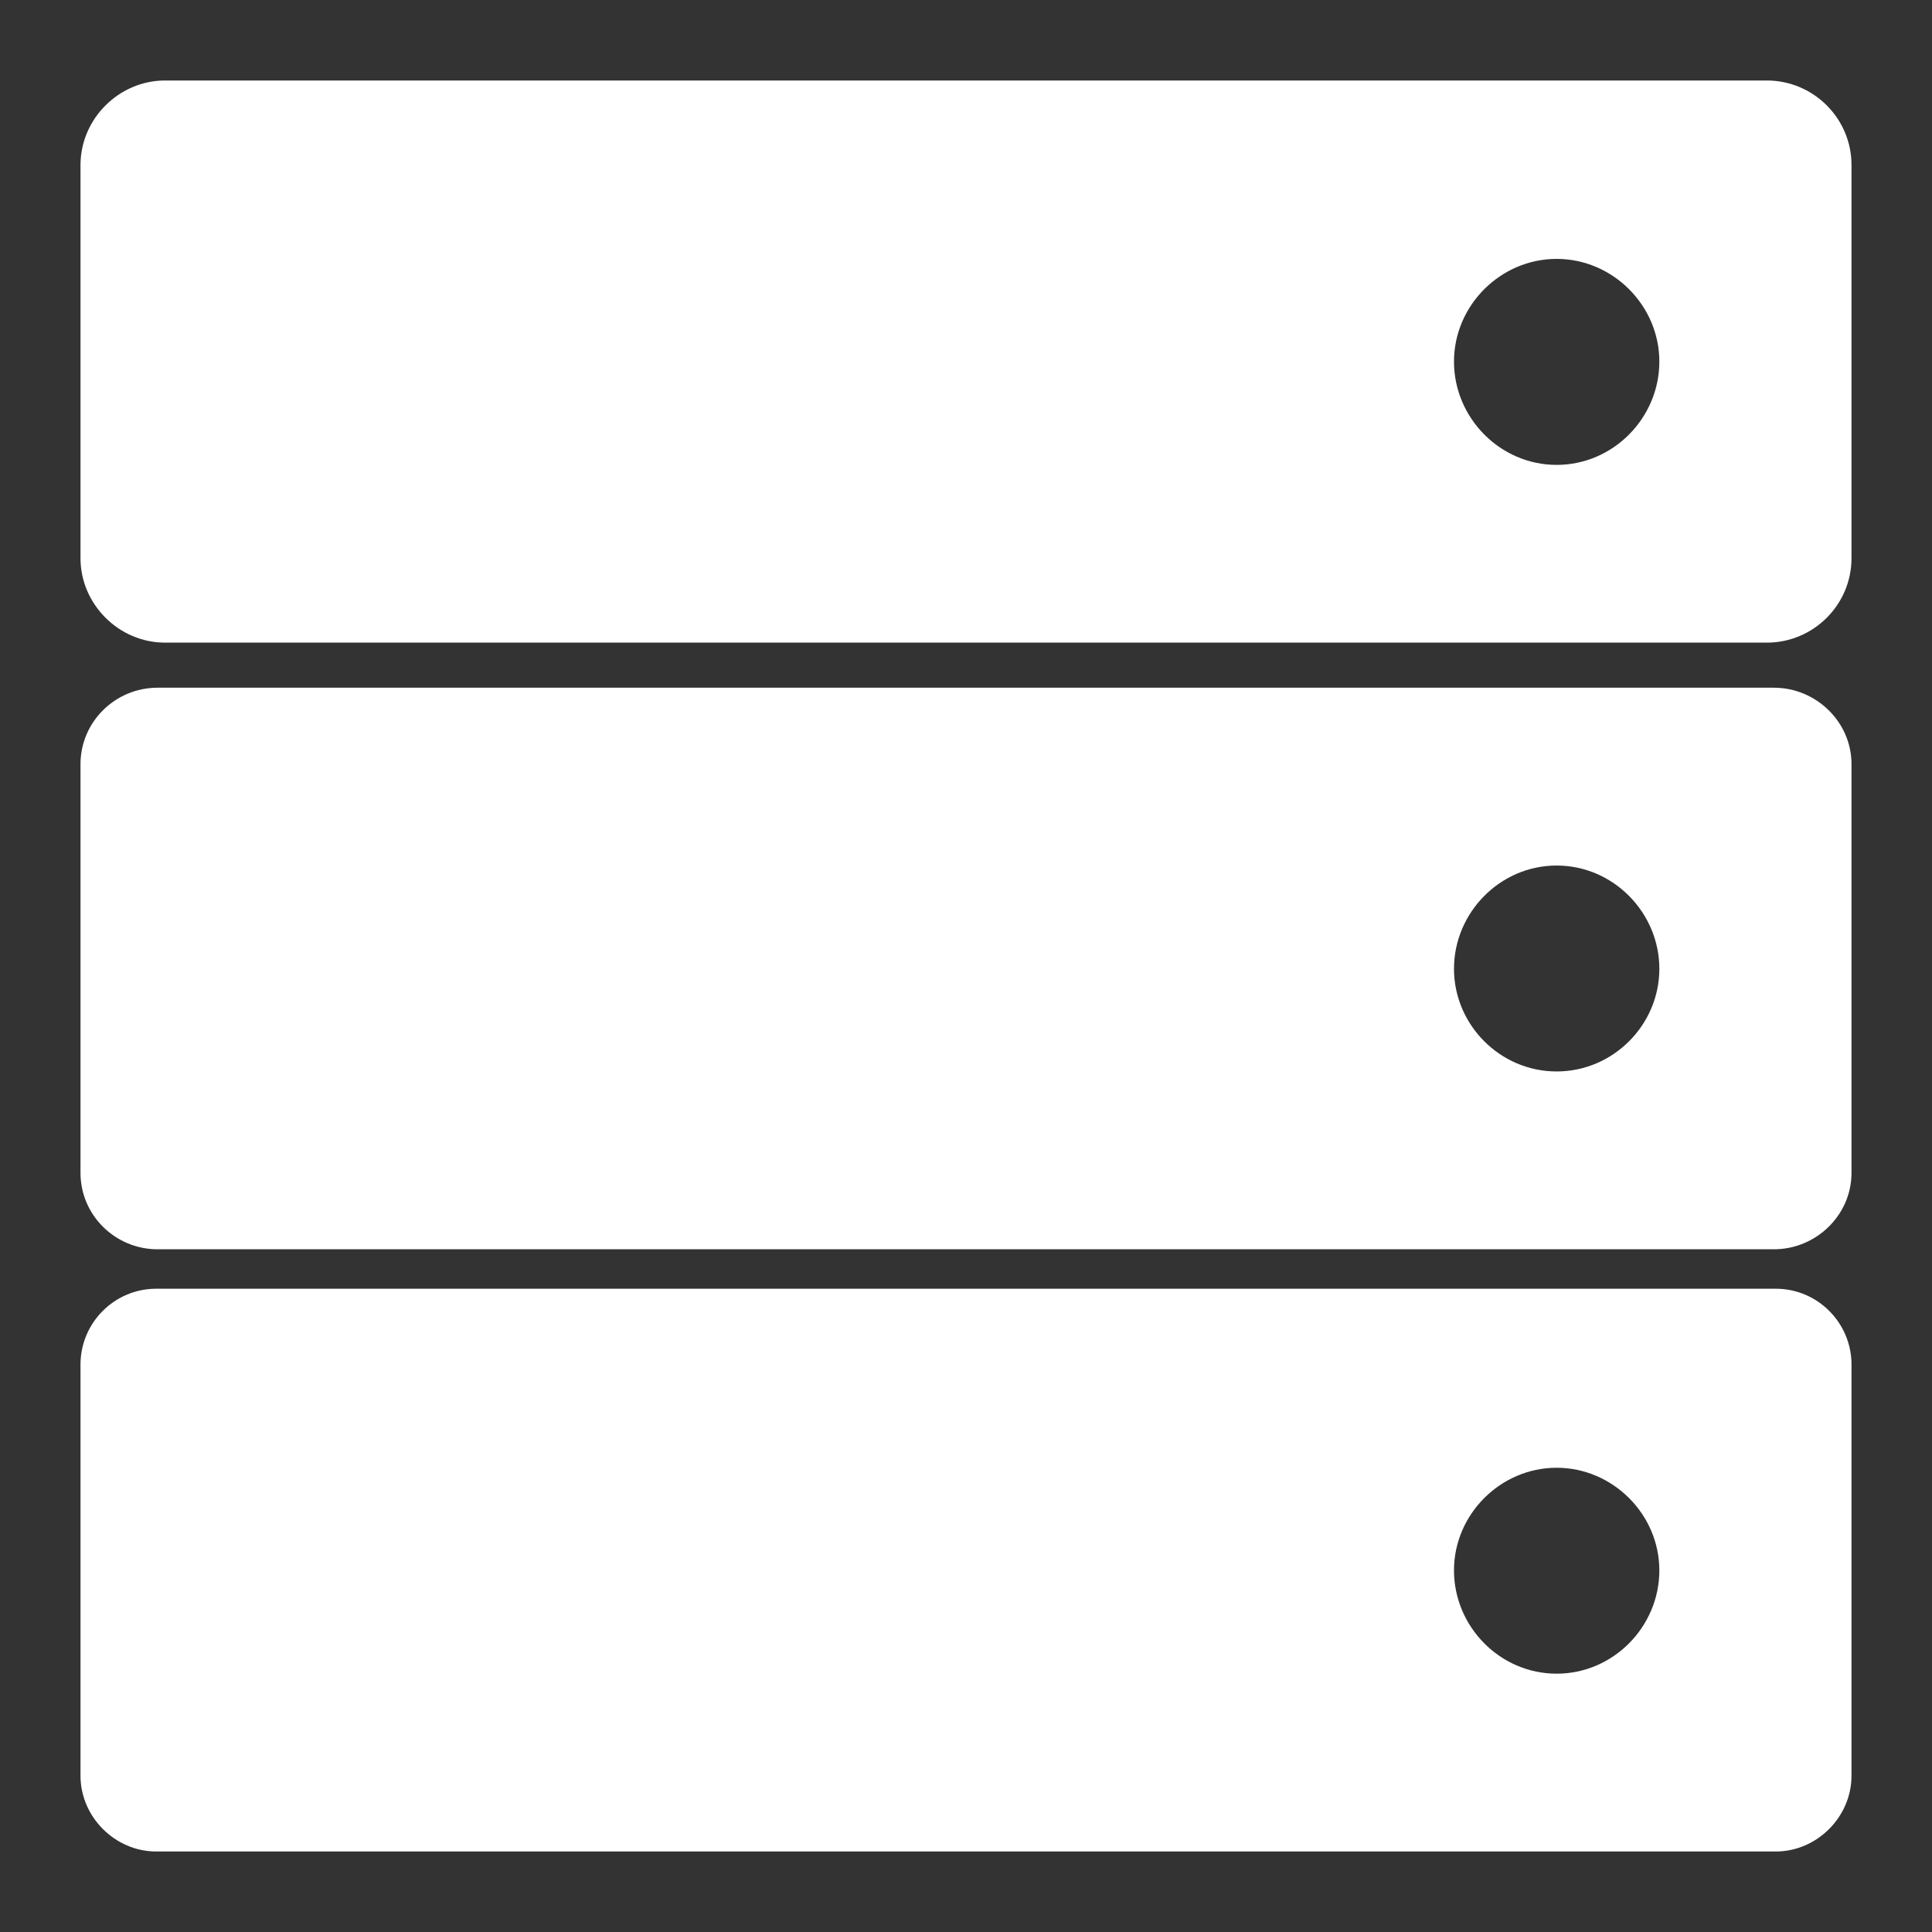 <?xml version="1.0" encoding="UTF-8"?>
<svg width="24px" height="24px" viewBox="0 0 24 24" version="1.1" xmlns="http://www.w3.org/2000/svg" xmlns:xlink="http://www.w3.org/1999/xlink">
    <rect x="0" y="0" width="24" height="24" fill="#333333" stroke="none"/>
    <!-- Generator: Sketch 48.1 (47250) - http://www.bohemiancoding.com/sketch -->
    <title>category/servers</title>
    <desc>Created with Sketch.</desc>
    <defs></defs>
    <g id="UI-Kit" stroke="none" stroke-width="1" fill="none" fill-rule="evenodd">
        <g id="category/servers" fill="#FFFFFF">
            <path d="M2.05,1 L21.95,1 C22.522,1 23,1.466 23,2.05 L23,6.934 C23,7.517 22.522,7.983 21.95,7.983 L2.05,7.983 C1.477,7.983 1,7.507 1,6.934 L1,2.05 C1,1.477 1.477,1 2.05,1 Z M19.337,3.216 C18.64,3.216 18.062,3.794 18.062,4.492 C18.062,5.189 18.633,5.775 19.337,5.775 C20.042,5.775 20.613,5.189 20.613,4.492 C20.613,3.794 20.034,3.216 19.337,3.216 Z M1.941,16.009 L22.059,16.009 C22.583,16.009 23,16.437 23,16.95 L23,22.059 C23,22.571 22.57,23 22.059,23 L1.941,23 C1.43,23 1,22.571 1,22.059 L1,16.95 C1,16.437 1.417,16.009 1.941,16.009 Z M19.337,18.233 C18.64,18.233 18.062,18.811 18.062,19.508 C18.062,20.206 18.633,20.791 19.337,20.791 C20.042,20.791 20.613,20.206 20.613,19.508 C20.613,18.811 20.034,18.233 19.337,18.233 Z M1.957,8.543 L22.036,8.543 C22.559,8.543 23,8.967 23,9.492 L23,14.57 C23,15.096 22.559,15.519 22.036,15.519 L1.957,15.519 C1.432,15.519 1,15.096 1,14.57 L1,9.492 C1,8.967 1.432,8.543 1.957,8.543 Z M19.337,10.752 C18.633,10.752 18.062,11.338 18.062,12.035 C18.062,12.729 18.633,13.31 19.337,13.31 C20.042,13.31 20.613,12.729 20.613,12.035 C20.613,11.338 20.042,10.752 19.337,10.752 Z" id="Combined-Shape"></path>
        </g>
    </g>
</svg>